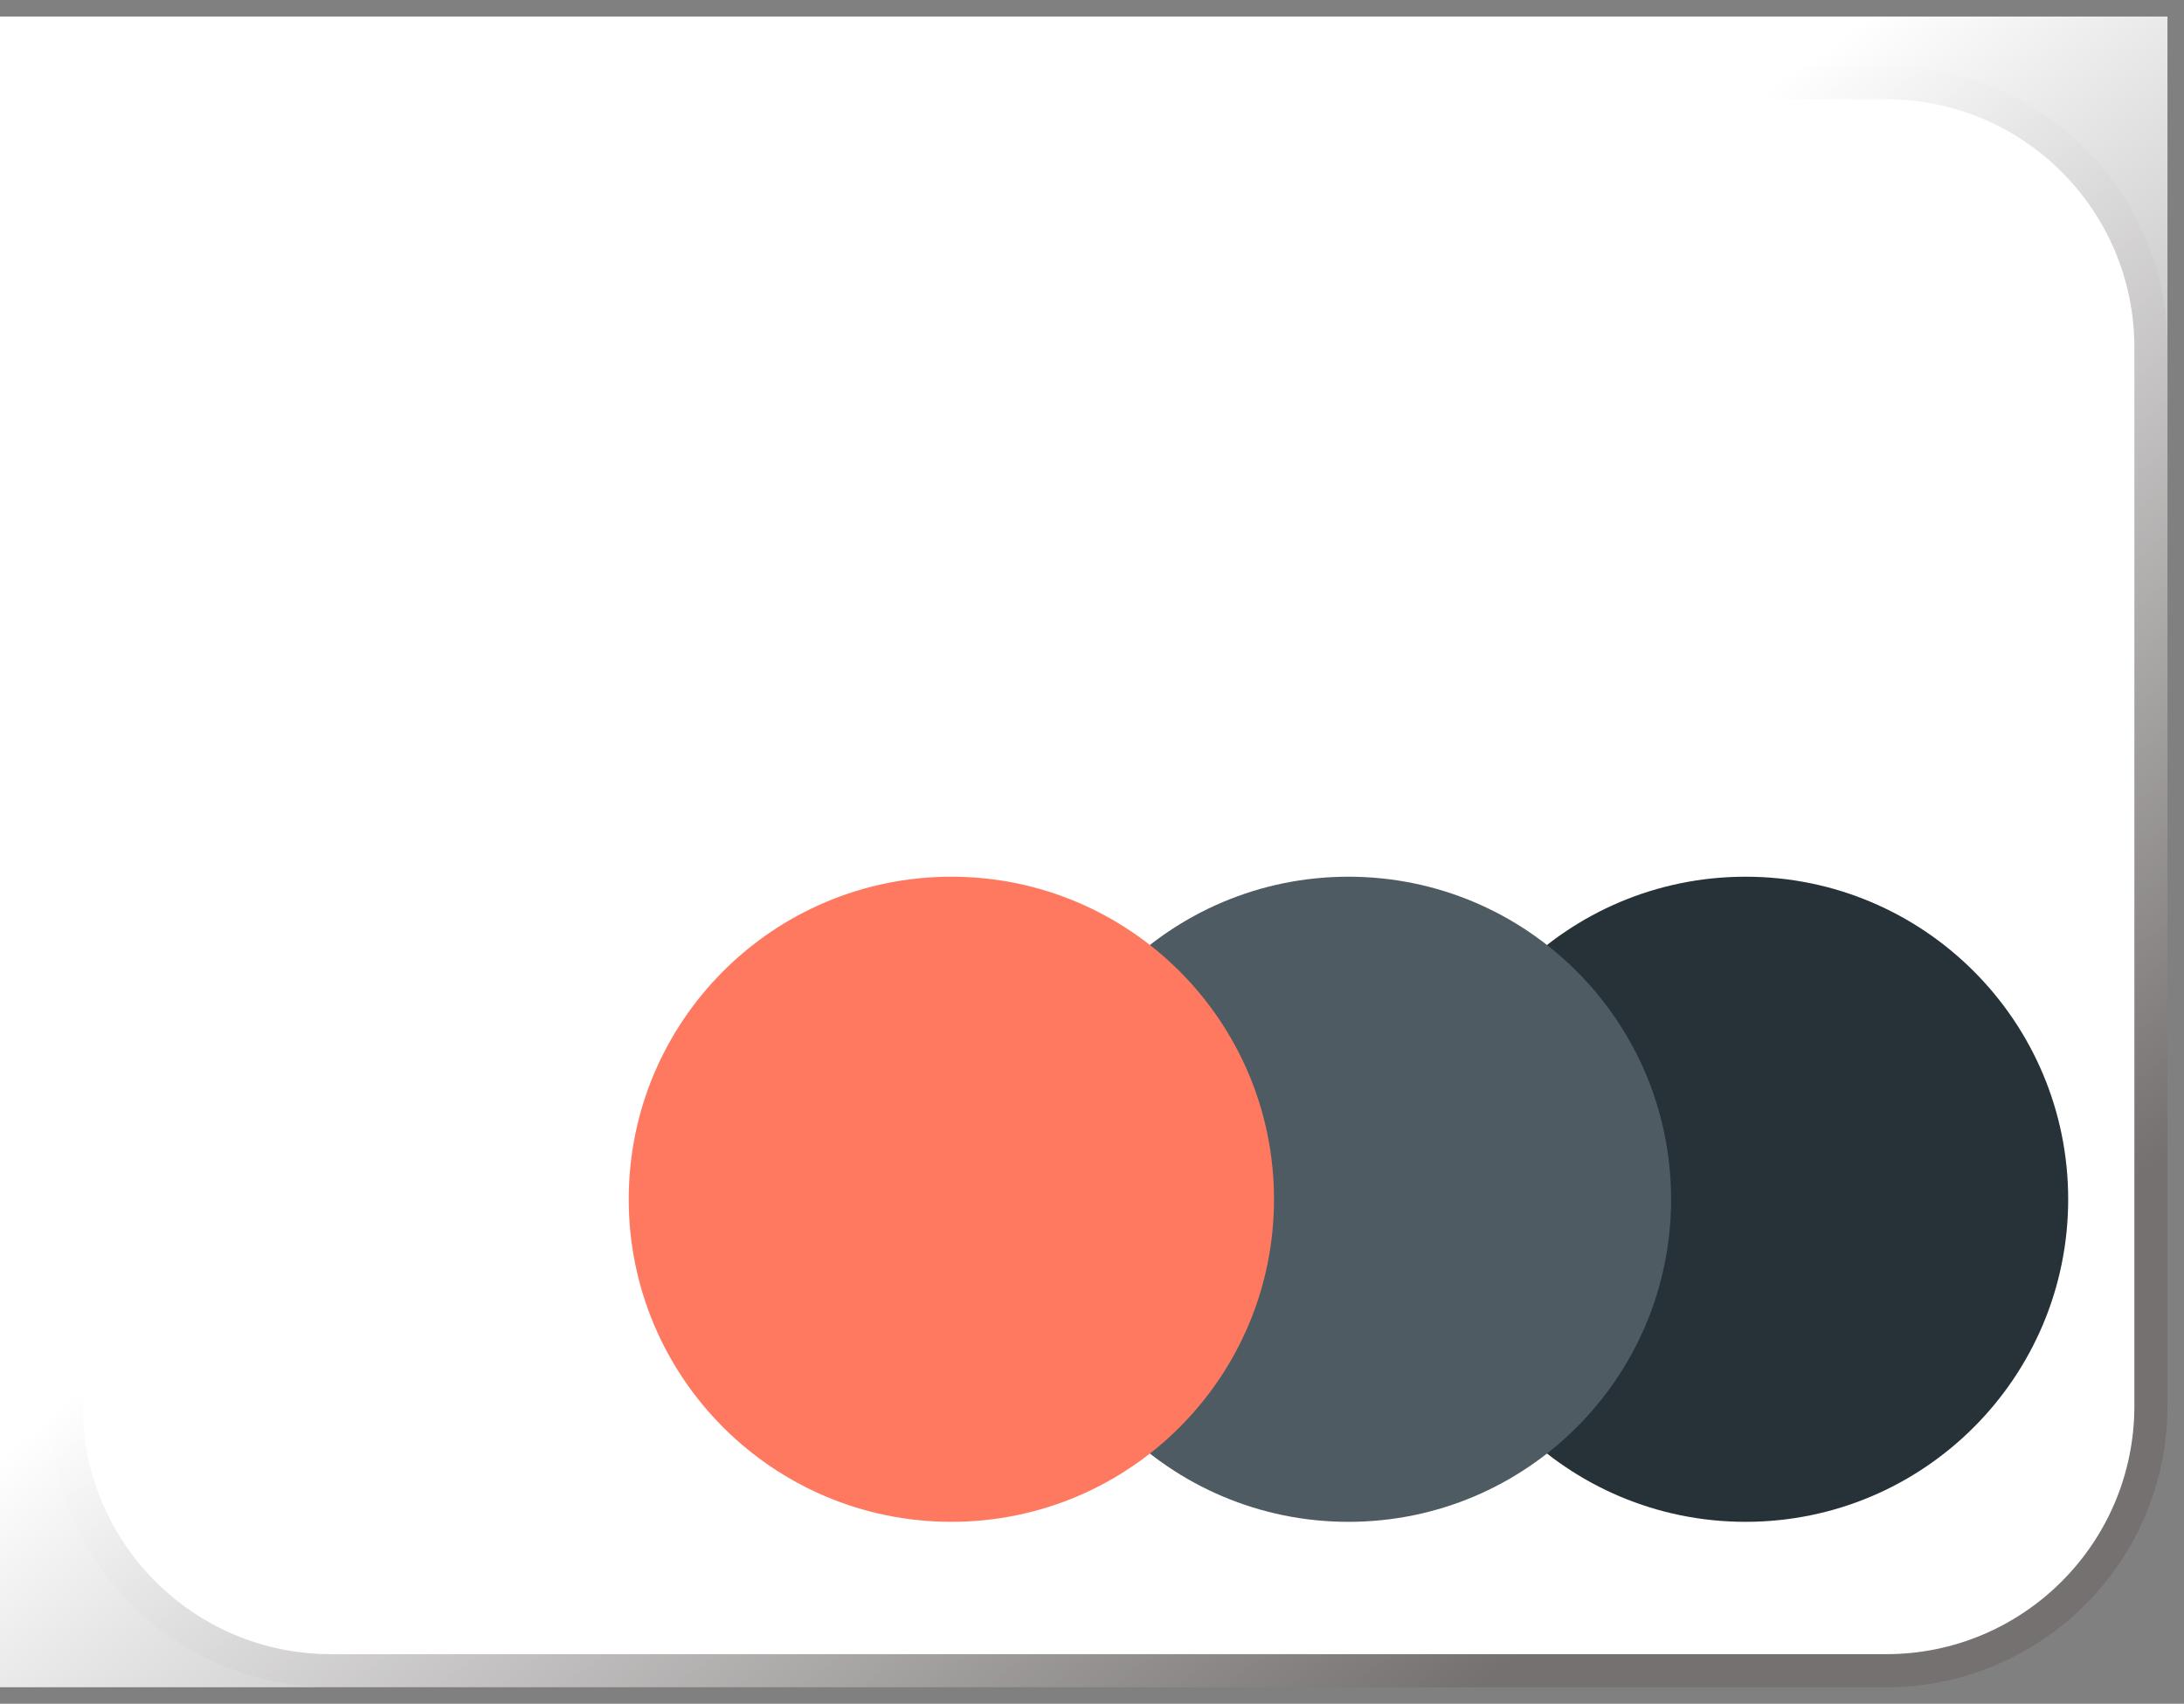 <svg width="132" height="103" xmlns="http://www.w3.org/2000/svg" xmlns:xlink="http://www.w3.org/1999/xlink" overflow="hidden"><rect width="100%" height="100%" fill="#808080" stroke="none"/><defs><clipPath id="clip0"><rect x="331" y="606" width="132" height="103"/></clipPath><linearGradient x1="347.661" y1="594.154" x2="445.339" y2="720.846" gradientUnits="userSpaceOnUse" spreadMethod="reflect" id="fill1"><stop offset="0" stop-color="#FFFFFF"/><stop offset="0.43" stop-color="#FFFFFF"/><stop offset="0.84" stop-color="#FFFFFF" stop-opacity="0"/><stop offset="1" stop-color="#FFFFFF" stop-opacity="0"/></linearGradient></defs><g clip-path="url(#clip0)" transform="translate(-331 -606)"><path d="M335 627C335 618.164 342.164 611 351 611L445 611C453.836 611 461 618.164 461 627L461 691C461 699.836 453.836 707 445 707L351 707C342.164 707 335 699.836 335 691Z" stroke="#767171" stroke-width="2" stroke-miterlimit="8" fill="#FFFFFF" fill-rule="evenodd"/><rect x="331" y="607" width="131" height="101" fill="url(#fill1)"/><path d="M417 678.5C417 667.73 425.73 659 436.5 659 447.27 659 456 667.73 456 678.5 456 689.27 447.27 698 436.5 698 425.73 698 417 689.27 417 678.5Z" fill="#263238" fill-rule="evenodd"/><path d="M393 678.5C393 667.73 401.73 659 412.5 659 423.27 659 432 667.73 432 678.5 432 689.27 423.27 698 412.5 698 401.73 698 393 689.27 393 678.5Z" fill="#4F5B62" fill-rule="evenodd"/><path d="M369 678.5C369 667.73 377.73 659 388.5 659 399.27 659 408 667.73 408 678.5 408 689.27 399.27 698 388.5 698 377.73 698 369 689.27 369 678.5Z" fill="#FF7961" fill-rule="evenodd"/></g></svg>